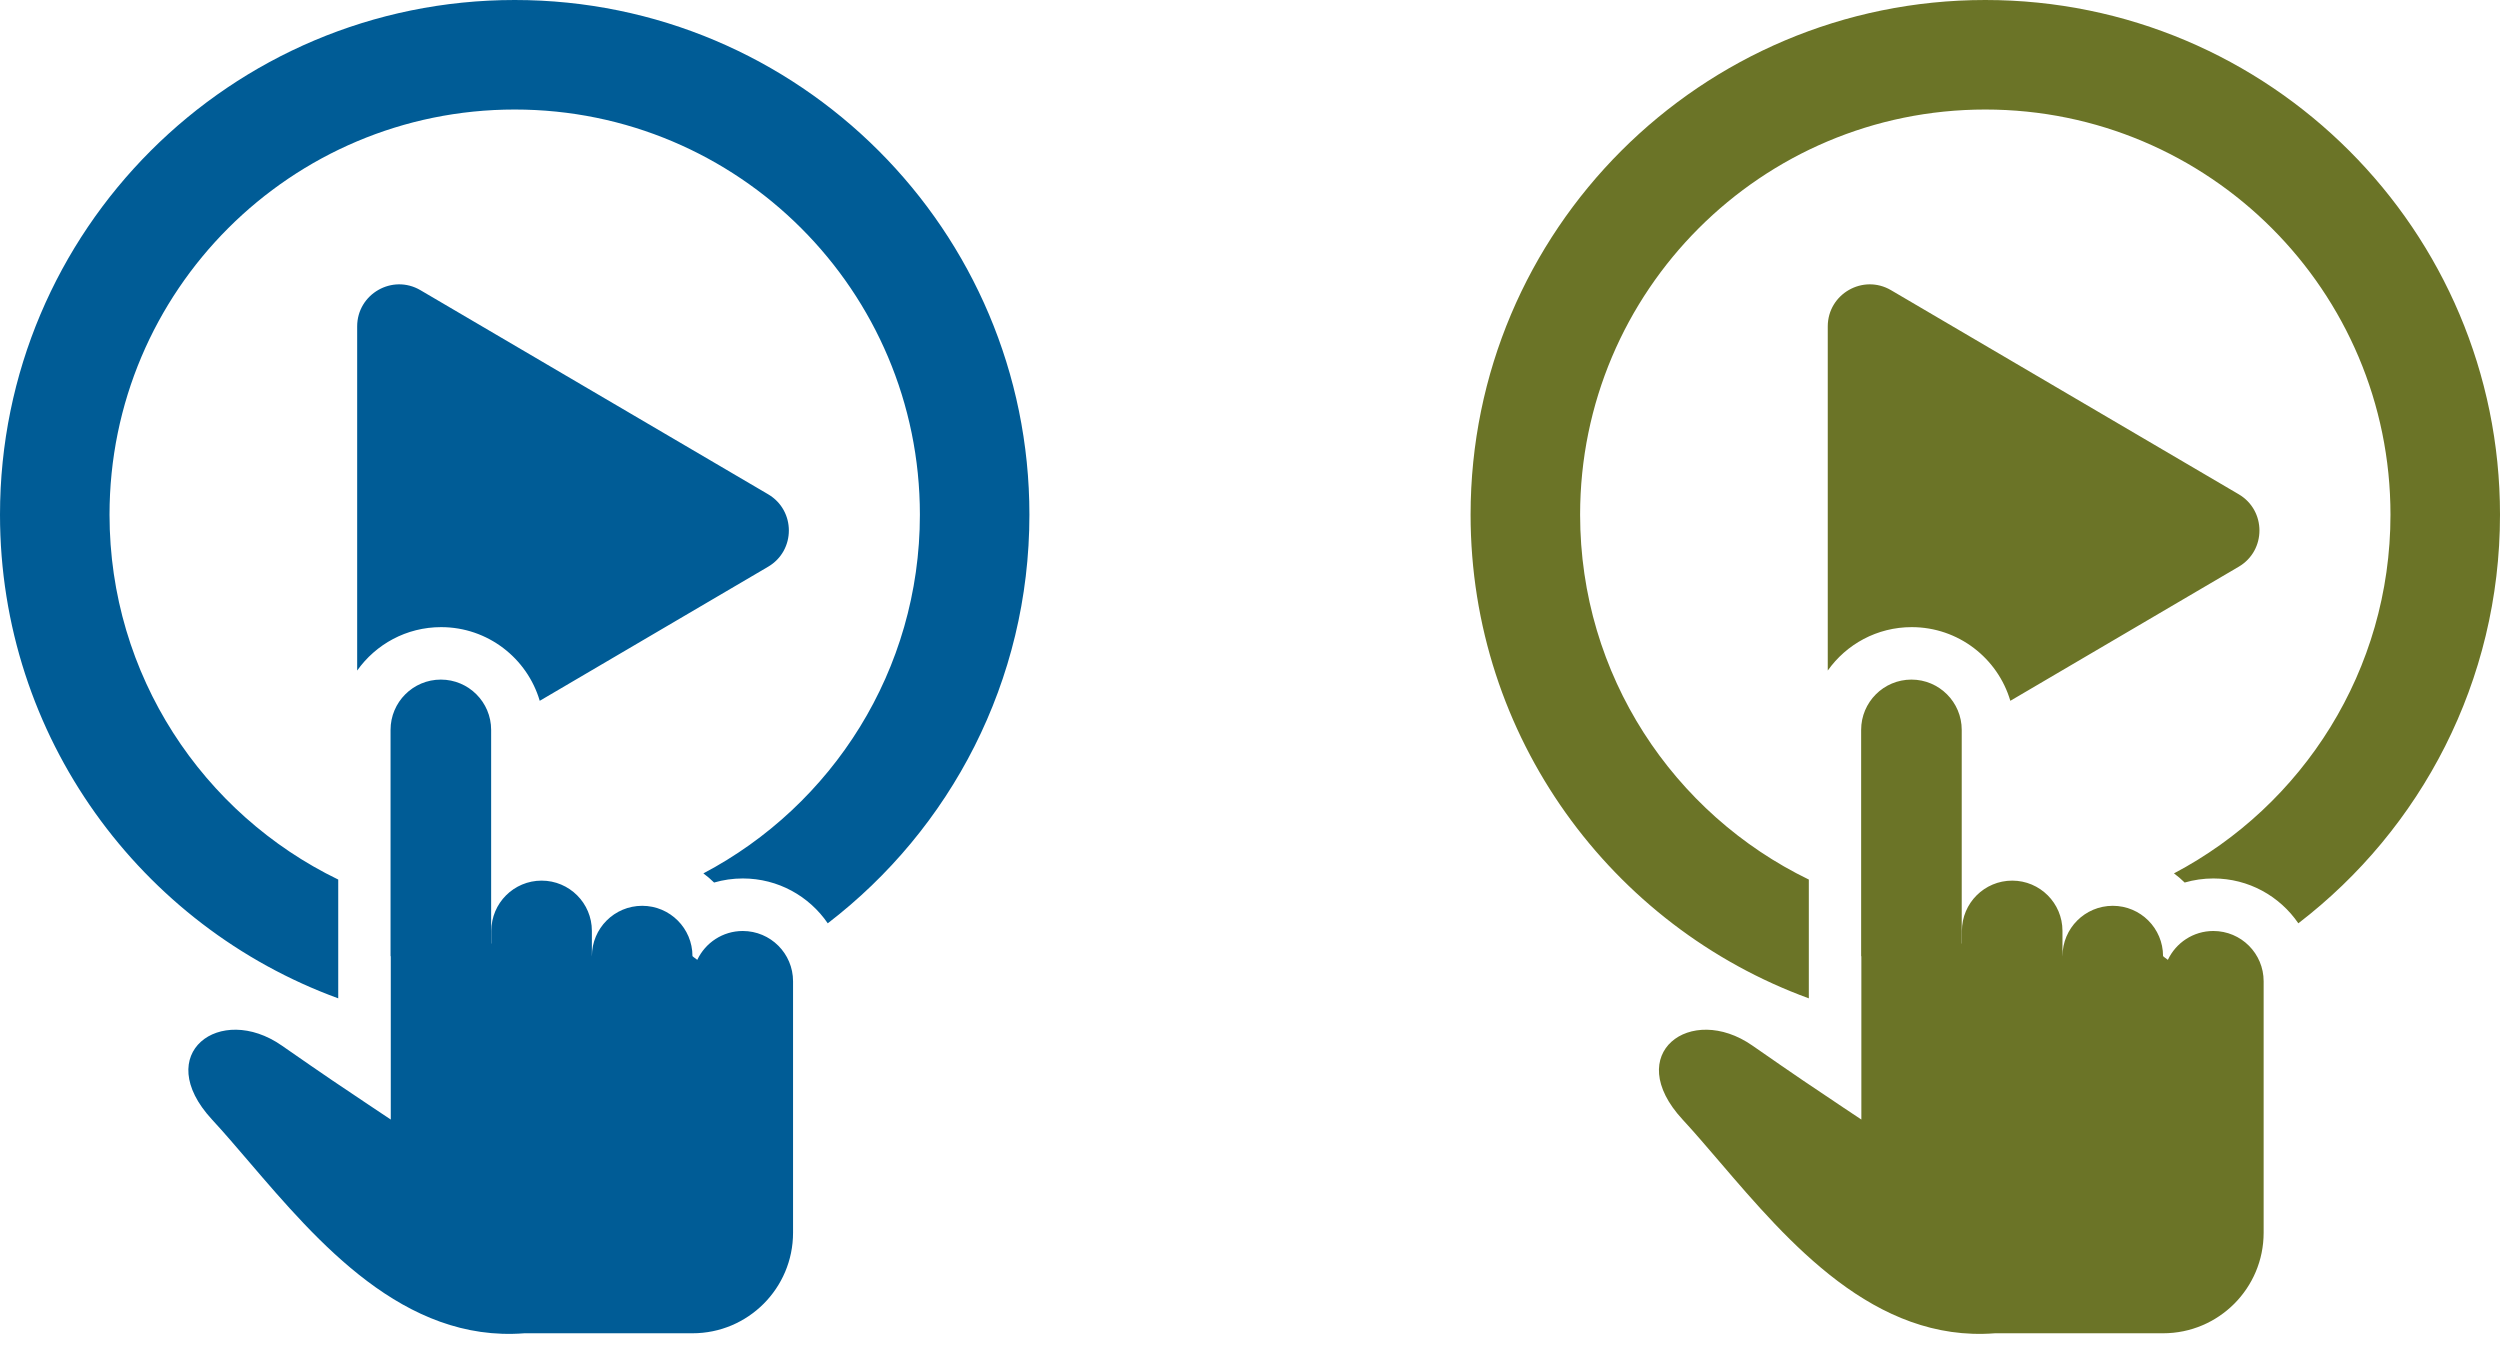 <svg width="68" height="37" viewBox="0 0 68 37" fill="none" xmlns="http://www.w3.org/2000/svg">
<path fill-rule="evenodd" clip-rule="evenodd" d="M19.132 23.756C22.634 21.91 25.021 18.234 25.021 14C25.021 7.913 20.087 2.979 14 2.979C7.913 2.979 2.979 7.913 2.979 14C2.979 18.366 5.518 22.139 9.2 23.924V27.155C3.832 25.196 0 20.046 0 14C0 6.268 6.268 0 14 0C21.732 0 28 6.268 28 14C28 18.529 25.85 22.555 22.515 25.114C22.011 24.377 21.164 23.894 20.205 23.894C19.933 23.894 19.671 23.933 19.423 24.005C19.332 23.915 19.235 23.832 19.132 23.756ZM20.893 15.415C21.645 14.973 21.645 13.886 20.893 13.444L11.436 7.893C10.675 7.446 9.715 7.995 9.715 8.879L9.715 18.239C10.222 17.524 11.055 17.058 11.998 17.058C13.267 17.058 14.339 17.903 14.681 19.062L20.893 15.415ZM11.991 18.485C11.235 18.485 10.623 19.098 10.623 19.853V26.009H10.629V30.452C10.399 30.298 10.204 30.168 10.027 30.05L10.026 30.049L10.024 30.049L10.024 30.048C9.328 29.584 8.904 29.301 7.663 28.438C5.987 27.272 4.108 28.658 5.767 30.452C6.09 30.801 6.426 31.195 6.78 31.608L6.78 31.608C8.644 33.786 10.985 36.521 14.263 36.265H18.836C20.346 36.265 21.571 35.041 21.571 33.53V26.691H21.571C21.571 25.935 20.959 25.323 20.203 25.323C19.657 25.323 19.185 25.644 18.966 26.108C18.876 26.047 18.836 26.007 18.836 26.007H18.835V26.006C18.835 25.25 18.223 24.638 17.468 24.638C16.712 24.638 16.1 25.25 16.1 26.006L16.1 26.007L16.099 26.007L16.099 26.004V25.32C16.099 24.565 15.487 23.953 14.732 23.953C13.976 23.953 13.364 24.565 13.364 25.32V25.665L13.359 25.664V19.853C13.359 19.098 12.747 18.485 11.991 18.485Z" fill="#005C96"/>
<path fill-rule="evenodd" clip-rule="evenodd" d="M59.132 23.756C62.634 21.91 65.021 18.234 65.021 14C65.021 7.913 60.087 2.979 54 2.979C47.913 2.979 42.979 7.913 42.979 14C42.979 18.366 45.518 22.139 49.2 23.924V27.155C43.832 25.196 40 20.046 40 14C40 6.268 46.268 0 54 0C61.732 0 68 6.268 68 14C68 18.529 65.85 22.555 62.515 25.114C62.011 24.377 61.164 23.894 60.205 23.894C59.933 23.894 59.671 23.933 59.423 24.005C59.332 23.915 59.235 23.832 59.132 23.756ZM60.893 15.415C61.645 14.973 61.645 13.886 60.893 13.444L51.436 7.893C50.675 7.446 49.715 7.995 49.715 8.879L49.715 18.239C50.221 17.524 51.055 17.058 51.998 17.058C53.267 17.058 54.339 17.903 54.681 19.062L60.893 15.415ZM51.991 18.485C51.235 18.485 50.623 19.098 50.623 19.853V26.009H50.629V30.452C50.398 30.297 50.202 30.167 50.024 30.049L50.024 30.048C49.328 29.584 48.904 29.301 47.663 28.438C45.987 27.272 44.108 28.658 45.767 30.452C46.09 30.801 46.426 31.195 46.78 31.608L46.78 31.608L46.78 31.608C48.644 33.786 50.985 36.521 54.263 36.265H58.836C60.346 36.265 61.571 35.041 61.571 33.53V26.691L61.571 26.691C61.571 25.935 60.959 25.323 60.203 25.323C59.657 25.323 59.185 25.644 58.966 26.108C58.876 26.047 58.836 26.007 58.836 26.007H58.835L58.835 26.006C58.835 25.25 58.223 24.638 57.468 24.638C56.712 24.638 56.1 25.25 56.1 26.006V26.007L56.099 26.007L56.099 26.004V25.32C56.099 24.565 55.487 23.953 54.732 23.953C53.976 23.953 53.364 24.565 53.364 25.32V25.665L53.359 25.664V19.853C53.359 19.098 52.747 18.485 51.991 18.485Z" fill="#6B7427"/>
</svg>
